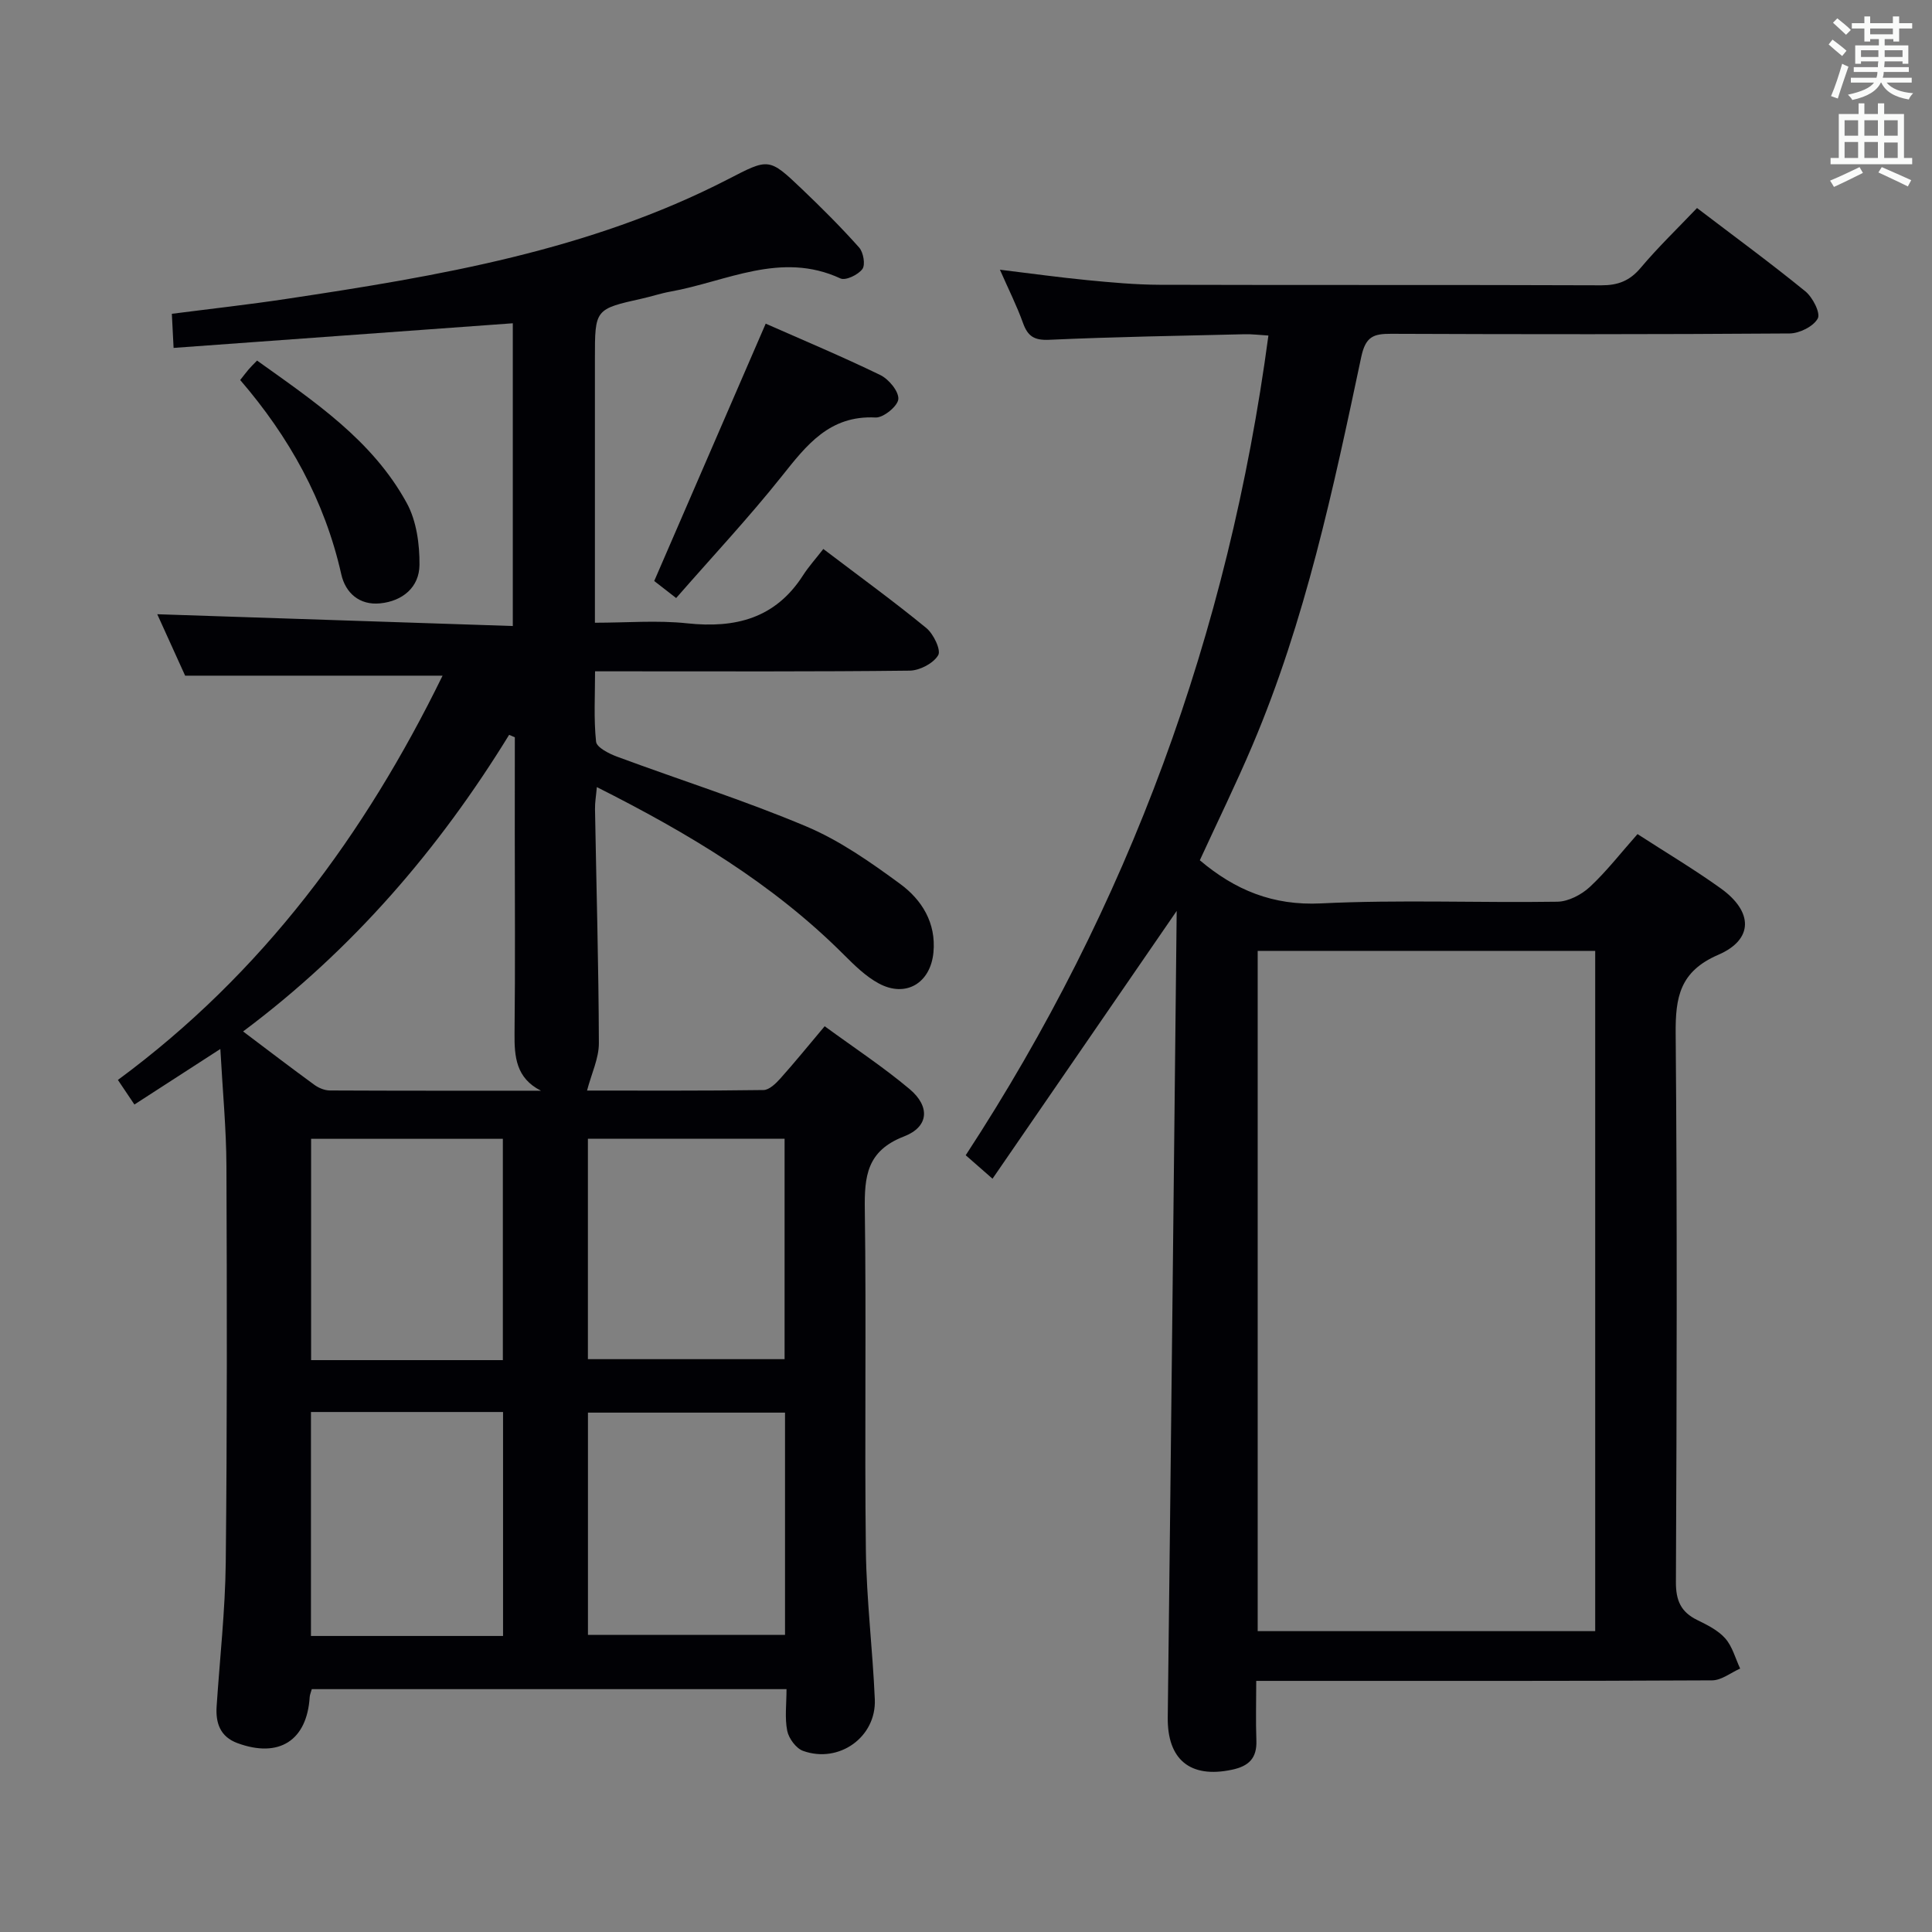 <svg enable-background="new 0 0 400 400" viewBox="0 0 400 400" xmlns="http://www.w3.org/2000/svg"><rect x="0" y="0" width="400" height="400" fill="#808080" stroke="none"/><g fill="#010105"><path d="m91.63 139.89c-17.85 0-35.11 0-53.3 0-1.71-3.76-3.87-8.53-5.77-12.72 24.46.81 48.81 1.62 73.61 2.44 0-21.64 0-42.31 0-62.68-23.44 1.7-46.58 3.39-70.23 5.1-.15-2.93-.24-4.66-.36-7.06 8.07-1.04 15.93-1.91 23.74-3.09 31.41-4.72 62.69-9.98 91.37-24.75 8.48-4.37 8.47-4.54 15.32 1.99 4.09 3.9 8.1 7.9 11.86 12.12.89 1 1.33 3.57.68 4.46-.87 1.19-3.47 2.44-4.54 1.95-12.33-5.72-23.61.65-35.24 2.73-1.96.35-3.86 1-5.81 1.43-9.79 2.19-9.79 2.18-9.79 12.42v54.7c6.6 0 12.91-.54 19.09.12 10 1.07 18.27-1.01 23.99-9.92 1.16-1.81 2.63-3.43 4.21-5.47 7.73 5.87 14.69 10.92 21.33 16.37 1.49 1.23 3.09 4.57 2.45 5.63-1 1.69-3.84 3.17-5.92 3.19-19.66.23-39.32.14-58.98.14-1.82 0-3.63 0-6.14 0 0 5.06-.29 9.86.21 14.57.13 1.19 2.66 2.47 4.32 3.09 13.05 4.84 26.36 9.04 39.17 14.44 6.94 2.92 13.33 7.41 19.45 11.9 4.5 3.3 7.49 8.07 6.91 14.19-.6 6.37-5.72 9.45-11.32 6.43-2.71-1.46-5.04-3.77-7.26-5.98-14.66-14.66-32.14-25.12-51.11-34.67-.16 1.84-.41 3.21-.38 4.58.28 16.14.75 32.28.8 48.43.01 3.15-1.53 6.3-2.45 9.82 11.48 0 24.01.07 36.54-.11 1.19-.02 2.56-1.36 3.49-2.4 2.99-3.34 5.82-6.83 9.17-10.81 5.95 4.36 12.04 8.36 17.58 13.01 4.28 3.6 4.02 7.81-1.16 9.81-7.72 2.98-8.21 8.27-8.11 15.22.33 23.49-.07 46.99.22 70.48.13 10.28 1.41 20.55 1.85 30.84.34 7.81-7.41 13.35-14.86 10.67-1.44-.52-2.95-2.57-3.27-4.14-.54-2.68-.15-5.54-.15-8.64-33.13 0-65.7 0-98.29 0-.19.7-.4 1.15-.43 1.62-.56 9.02-6.34 12.73-14.97 9.55-3.54-1.31-4.53-4.12-4.3-7.6.66-9.95 1.78-19.9 1.89-29.85.29-27.32.25-54.65.14-81.98-.03-7.76-.78-15.51-1.26-24.28-6.29 4.06-11.9 7.69-17.79 11.5-1.25-1.86-2.23-3.32-3.42-5.09 29.97-22.08 51.15-50.85 67.22-83.7zm14.96 12.76c-.39-.17-.78-.34-1.18-.51-14.56 23.69-32.4 44.46-55.08 61.41 5.23 3.94 9.96 7.56 14.78 11.07.88.64 2.1 1.14 3.16 1.15 14.58.07 29.15.05 43.73.05-5.16-2.61-5.52-7.01-5.47-11.9.16-13.81.05-27.62.05-41.43.01-6.61.01-13.23.01-19.84zm15.14 185.84h40.8c0-15.54 0-30.64 0-46.02-13.69 0-27.08 0-40.8 0zm-.01-57.09h40.72c0-15.46 0-30.48 0-45.63-13.75 0-27.12 0-40.72 0zm-57.34 10.94v46.37h39.77c0-15.55 0-30.9 0-46.37-13.38 0-26.33 0-39.77 0zm39.73-10.74c0-15.53 0-30.71 0-45.82-13.57 0-26.66 0-39.7 0v45.82z"/><path d="m205.49 244.04c-2.41-2.12-3.77-3.3-5.55-4.86 33.72-51.58 54.41-107.98 62.67-169.71-1.85-.11-3.41-.31-4.95-.27-13.48.32-26.96.54-40.42 1.15-3.11.14-4.44-.71-5.44-3.48-1.28-3.57-3-6.98-4.78-11.03 6.42.78 12.24 1.59 18.1 2.16 4.96.48 9.94.94 14.92.96 30.49.09 60.99-.01 91.48.11 3.46.01 5.88-.91 8.15-3.6 3.62-4.3 7.7-8.22 11.68-12.4 7.69 5.86 15.21 11.37 22.43 17.25 1.52 1.24 3.18 4.5 2.57 5.62-.9 1.65-3.78 3.08-5.83 3.1-27.49.2-54.99.18-82.48.07-3.63-.01-5.3.51-6.21 4.8-5.78 27.28-11.56 54.59-22.53 80.41-3.42 8.06-7.28 15.93-10.89 23.79 7.32 6.19 15.14 9.41 25.06 8.93 16.29-.8 32.65-.1 48.98-.35 2.28-.04 4.97-1.45 6.7-3.05 3.5-3.26 6.46-7.1 9.88-10.95 5.91 3.83 11.75 7.3 17.25 11.25 6.69 4.8 6.81 10.57-.53 13.74-7.98 3.45-8.89 8.79-8.82 16.37.33 37.82.22 75.65.05 113.48-.02 3.85 1.03 6.22 4.42 7.88 2.08 1.02 4.32 2.13 5.8 3.81s2.09 4.13 3.08 6.24c-1.93.85-3.86 2.43-5.8 2.44-29.49.16-58.99.11-88.48.11-1.8 0-3.59 0-5.91 0 0 4.41-.12 8.36.03 12.31.14 3.69-1.55 5.35-5.09 6.09-8.63 1.82-13.37-2.12-13.26-10.86.67-55.29 1.24-110.59 1.85-166.95-13.13 19.07-25.52 37.1-38.13 55.44zm124.78-47.17c-23.6 0-46.77 0-69.88 0v140.84h69.88c0-46.96 0-93.69 0-140.84z"/><path d="m158.53 67.01c7.79 3.44 15.87 6.82 23.73 10.64 1.75.85 3.85 3.38 3.73 4.98-.11 1.45-3.1 3.89-4.71 3.81-9.55-.49-14.31 5.74-19.47 12.22-6.82 8.56-14.32 16.57-21.82 25.16-2.13-1.65-3.75-2.92-4.54-3.53 7.82-18.05 15.37-35.49 23.08-53.28z"/><path d="m49.73 78.68c.72-.91 1.21-1.57 1.75-2.2.42-.5.89-.95 1.74-1.83 11.76 8.42 23.86 16.45 30.99 29.49 2.02 3.69 2.68 8.53 2.64 12.83-.05 4.61-3.49 7.49-8.15 7.95-4.28.43-7.18-2.17-8.04-6.01-3.43-15.28-10.79-28.46-20.93-40.23z"/></g><path d="m378.6 9.2.8-1c.9.7 1.9 1.4 2.9 2.3l-.9 1.1c-1.1-.9-2-1.7-2.8-2.4zm.5 10.7c.9-2.1 1.6-4.3 2.3-6.7.4.2.8.4 1.3.6-.7 2.1-1.5 4.3-2.2 6.6zm.4-15.2.9-.9c1 .8 2 1.6 2.8 2.4l-1 1c-1-.9-1.9-1.8-2.7-2.5zm12.5-1.3h1.2v1.4h2.7v1.1h-2.7v2.7h-1.2v-.5h-1.8v1.3h4.9v3.8h-1.2v-.5h-3.7c0 .4-.1.9-.1 1.2h5.1v1h-5.2c0 .5-.1.9-.2 1.2h6v1h-5.2c1.1 1.3 2.9 2 5.5 2.2-.4.4-.7.8-.9 1.3-2.9-.5-4.8-1.6-5.7-3.5h-.1c-.8 1.7-2.7 2.9-5.9 3.6-.2-.4-.6-.8-.9-1.1 2.8-.6 4.6-1.4 5.4-2.5h-4.8v-1h5.3c.1-.3.2-.7.2-1.2h-4.9v-1h5c0-.4 0-.8.1-1.2h-3.6v.5h-1.2v-3.8h4.9v-1.3h-1.8v.5h-1.2v-2.7h-2.6v-1.1h2.6v-1.4h1.2v1.4h4.7v-1.4zm-6.7 8.4h3.6c0-.4 0-.9 0-1.4h-3.6zm1.9-4.7h4.7v-1.2h-4.7zm6.7 3.3h-3.7v1.4h3.7z" fill="#fafbfa"/><path d="m384.7 21.4h1.3v2.2h2.8v-2.2h1.3v2.2h4.1v9.1h1.7v1.3h-16.9v-1.3h1.7v-9.1h4.1v-2.2zm.3 13.2.7 1.2c-1.8.9-3.8 1.9-6 2.9-.2-.4-.5-.8-.8-1.3 2.4-1 4.4-2 6.1-2.8zm-3.1-6.5h2.8v-3.2h-2.8zm0 4.6h2.8v-3.3h-2.8zm4.1-4.6h2.8v-3.2h-2.8zm0 4.6h2.8v-3.3h-2.8zm3.6 1.9c2.1.9 4.1 1.8 6.1 2.7l-.7 1.3c-2.2-1.1-4.2-2-6.1-2.9zm3.3-9.7h-2.8v3.2h2.8zm-2.8 7.8h2.8v-3.2h-2.8z" fill="#fafbfa"/></svg>